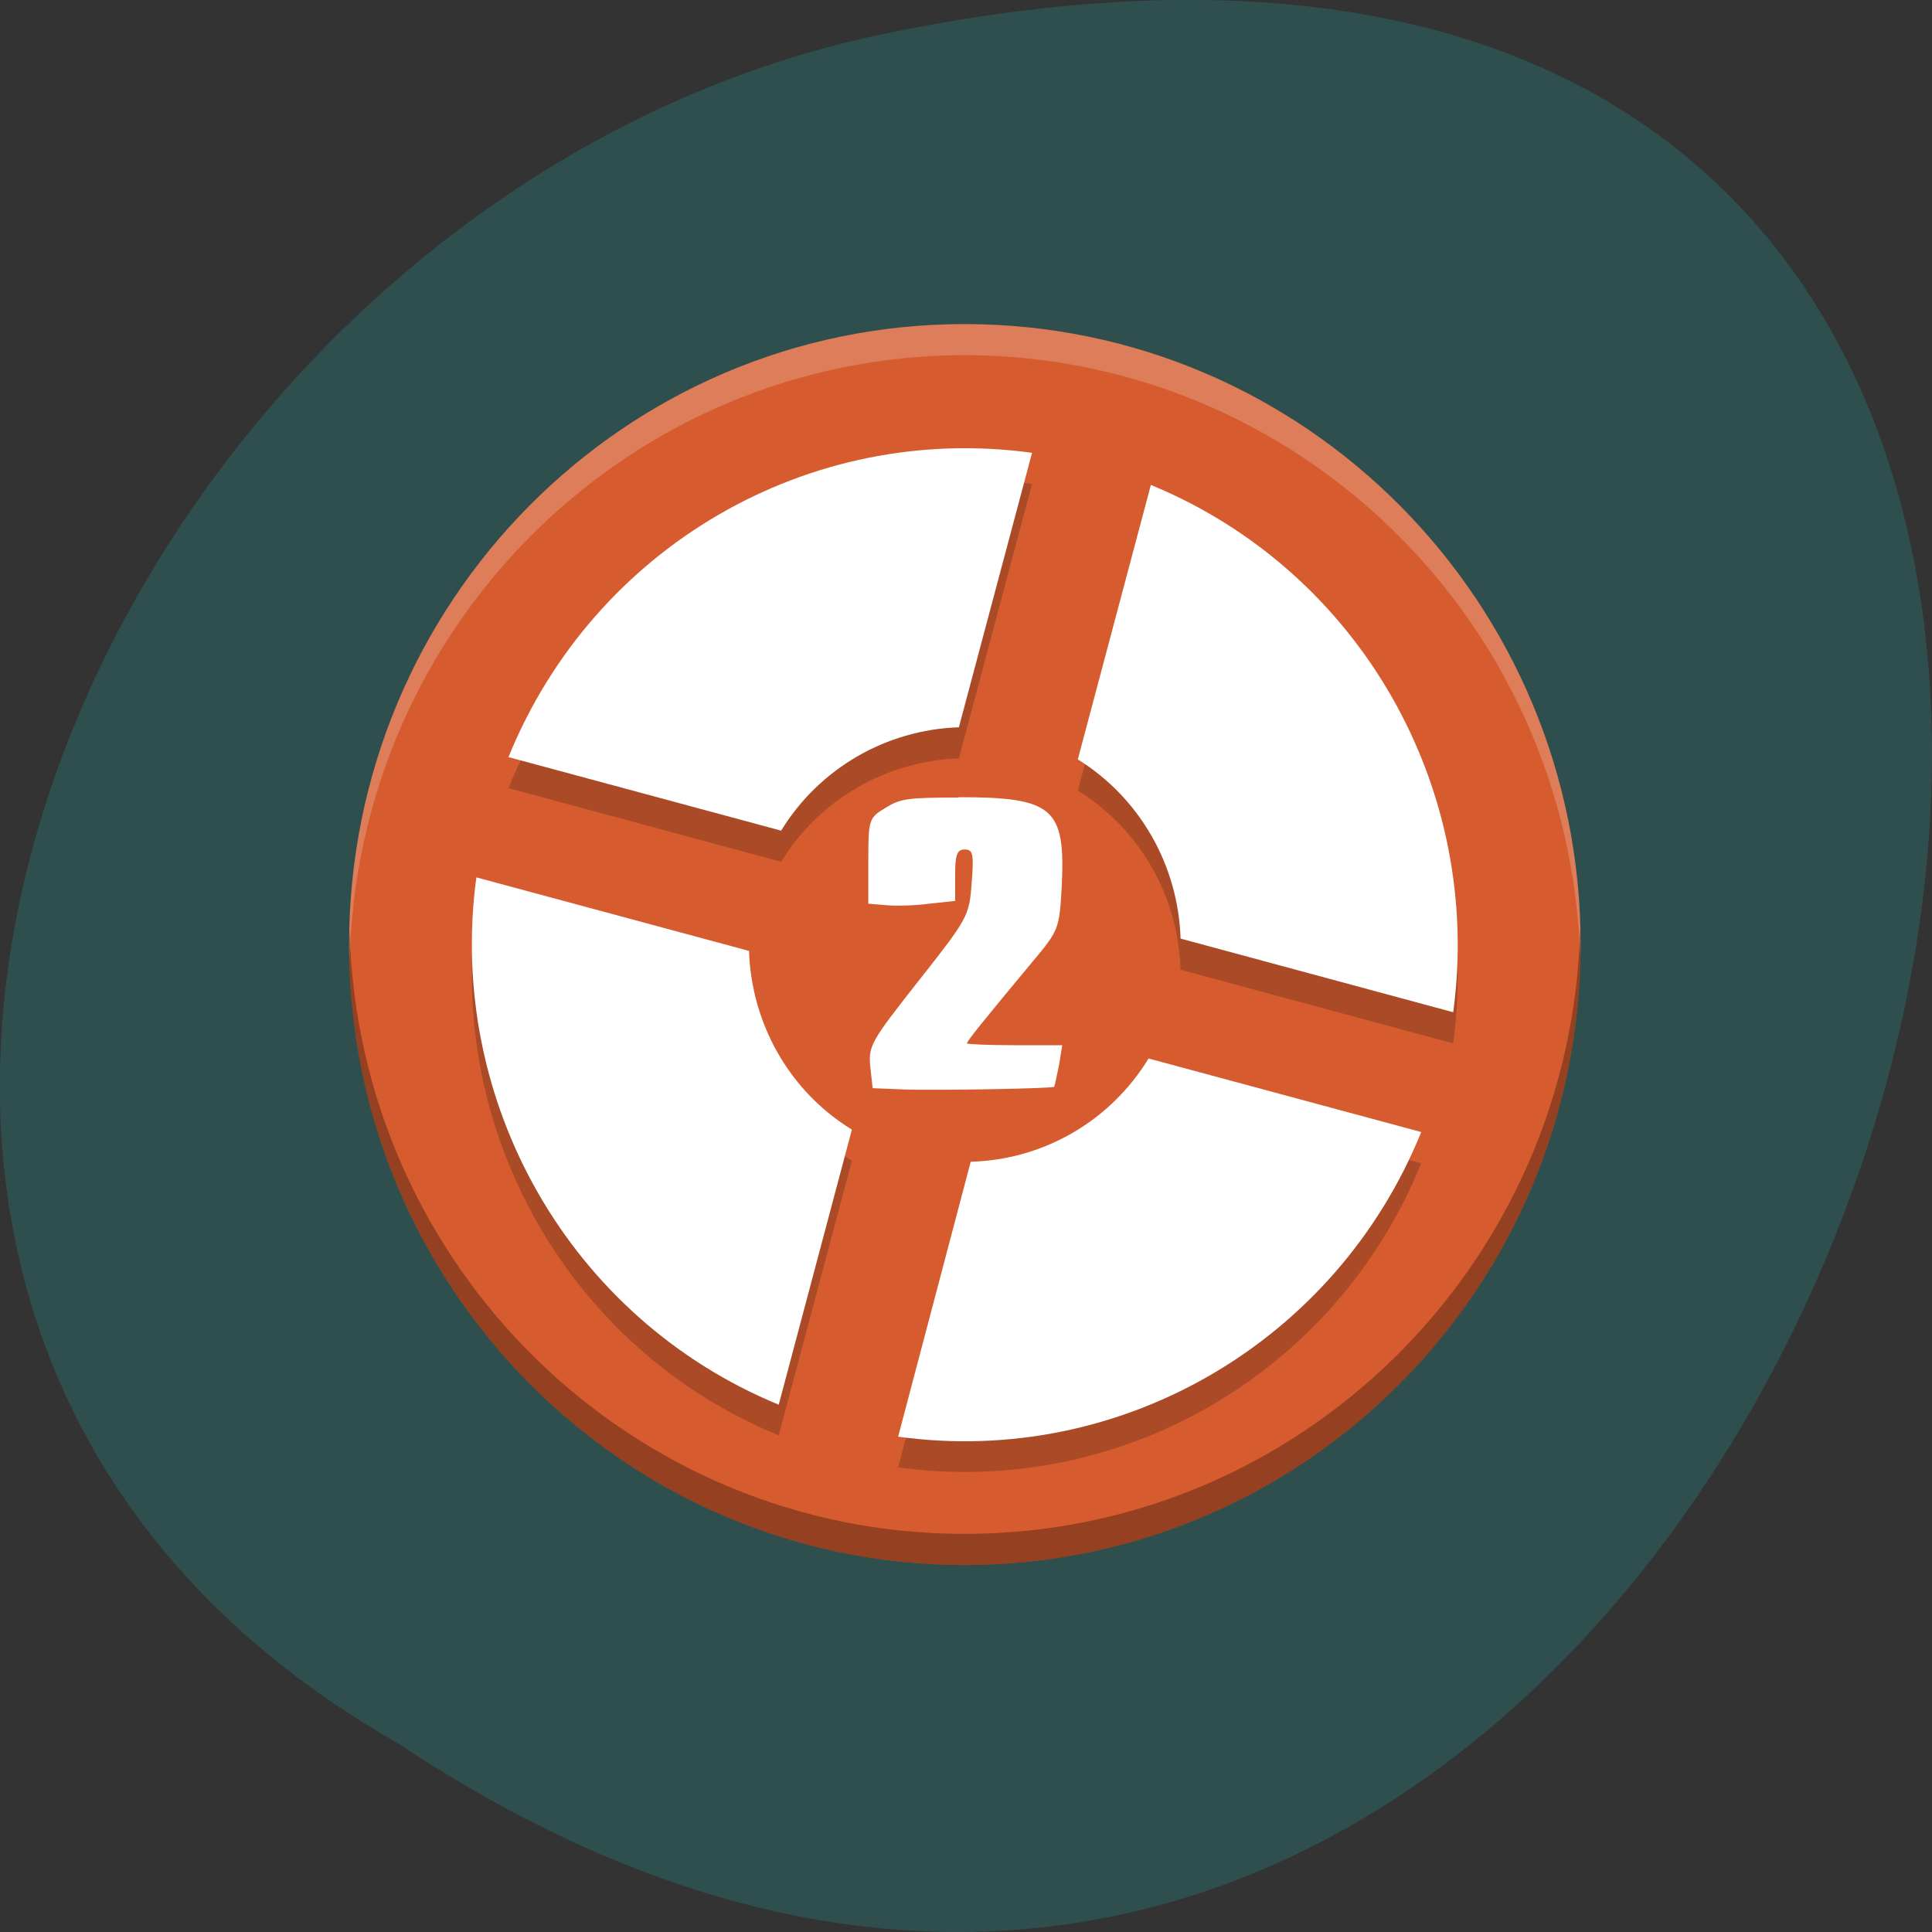
<svg xmlns="http://www.w3.org/2000/svg" xmlns:xlink="http://www.w3.org/1999/xlink" width="16px" height="16px" viewBox="0 0 16 16" version="1.1">
<rect x="0" y="0" width="16" height="16" fill="#333333" stroke="none"/>
<g id="surface1">
<path style=" stroke:none;fill-rule:nonzero;fill:rgb(18.431%,30.98%,30.98%);fill-opacity:1;" d="M 3.297 14.438 C 15.328 22.438 22.734 -3.066 7.188 0.309 C 0.758 1.75 -3.141 10.773 3.297 14.438 Z M 3.297 14.438 "/>
<path style=" stroke:none;fill-rule:nonzero;fill:rgb(83.922%,36.078%,18.431%);fill-opacity:1;" d="M 13.09 7.824 C 13.09 10.66 10.805 12.961 7.988 12.961 C 5.172 12.961 2.891 10.66 2.891 7.824 C 2.891 4.984 5.172 2.684 7.988 2.684 C 10.805 2.684 13.09 4.984 13.09 7.824 "/>
<path style=" stroke:none;fill-rule:nonzero;fill:rgb(100%,100%,100%);fill-opacity:0.2;" d="M 7.988 2.684 C 5.172 2.684 2.891 4.984 2.891 7.824 C 2.891 7.875 2.891 7.922 2.895 7.973 C 2.953 5.18 5.215 2.945 7.988 2.941 C 10.746 2.945 13.004 5.152 13.086 7.93 C 13.086 7.895 13.09 7.859 13.09 7.824 C 13.09 4.984 10.805 2.684 7.988 2.684 Z M 7.988 2.684 "/>
<path style=" stroke:none;fill-rule:nonzero;fill:rgb(0%,0%,0%);fill-opacity:0.302;" d="M 13.086 7.676 C 13.027 10.469 10.762 12.703 7.988 12.703 C 5.23 12.703 2.973 10.492 2.895 7.715 C 2.891 7.75 2.891 7.789 2.891 7.824 C 2.891 10.66 5.172 12.961 7.988 12.961 C 10.805 12.961 13.09 10.66 13.09 7.824 C 13.09 7.773 13.086 7.723 13.086 7.676 "/>
<path style=" stroke:none;fill-rule:nonzero;fill:rgb(0%,0%,0%);fill-opacity:0.2;" d="M 9.531 4.273 L 8.926 6.547 C 9.441 6.867 9.758 7.422 9.777 8.031 L 12.035 8.641 C 12.285 6.777 11.258 4.984 9.531 4.273 Z M 8.547 4.008 C 6.699 3.754 4.918 4.789 4.211 6.527 L 6.469 7.137 C 6.785 6.621 7.34 6.301 7.941 6.281 Z M 3.945 7.523 C 3.695 9.383 4.723 11.18 6.449 11.887 L 7.055 9.613 C 6.539 9.293 6.223 8.738 6.203 8.133 Z M 9.512 9.023 C 9.195 9.539 8.641 9.863 8.039 9.879 L 7.438 12.152 C 9.281 12.406 11.066 11.371 11.77 9.633 Z M 9.512 9.023 "/>
<path style=" stroke:none;fill-rule:nonzero;fill:rgb(100%,100%,100%);fill-opacity:1;" d="M 9.531 4.016 L 8.926 6.289 C 9.441 6.609 9.758 7.168 9.777 7.773 L 12.035 8.383 C 12.285 6.523 11.258 4.727 9.531 4.016 Z M 8.547 3.75 C 6.699 3.496 4.918 4.531 4.211 6.27 L 6.469 6.879 C 6.785 6.363 7.34 6.043 7.941 6.023 Z M 3.945 7.266 C 3.695 9.125 4.723 10.922 6.449 11.633 L 7.055 9.355 C 6.539 9.039 6.223 8.48 6.203 7.875 Z M 9.512 8.766 C 9.195 9.285 8.641 9.605 8.039 9.621 L 7.438 11.898 C 9.281 12.152 11.066 11.113 11.77 9.375 Z M 9.512 8.766 "/>
<path style=" stroke:none;fill-rule:nonzero;fill:rgb(100%,100%,100%);fill-opacity:1;" d="M 7.938 6.602 C 8.723 6.602 8.824 6.691 8.793 7.336 C 8.773 7.695 8.77 7.703 8.547 7.969 C 8.145 8.453 8.008 8.621 8.008 8.641 C 8.008 8.648 8.188 8.656 8.402 8.656 L 8.797 8.656 L 8.77 8.824 C 8.75 8.918 8.734 8.996 8.73 9 C 8.711 9.016 7.734 9.031 7.504 9.023 L 7.227 9.012 L 7.207 8.832 C 7.191 8.66 7.215 8.621 7.609 8.121 C 8.016 7.605 8.027 7.586 8.047 7.312 C 8.066 7.074 8.059 7.035 7.988 7.035 C 7.926 7.035 7.91 7.078 7.91 7.25 L 7.91 7.461 L 7.695 7.484 C 7.578 7.5 7.418 7.504 7.336 7.496 L 7.191 7.484 L 7.191 7.133 C 7.191 6.789 7.195 6.773 7.332 6.691 C 7.457 6.613 7.516 6.605 7.941 6.605 Z M 7.938 6.602 "/>
</g>
</svg>
